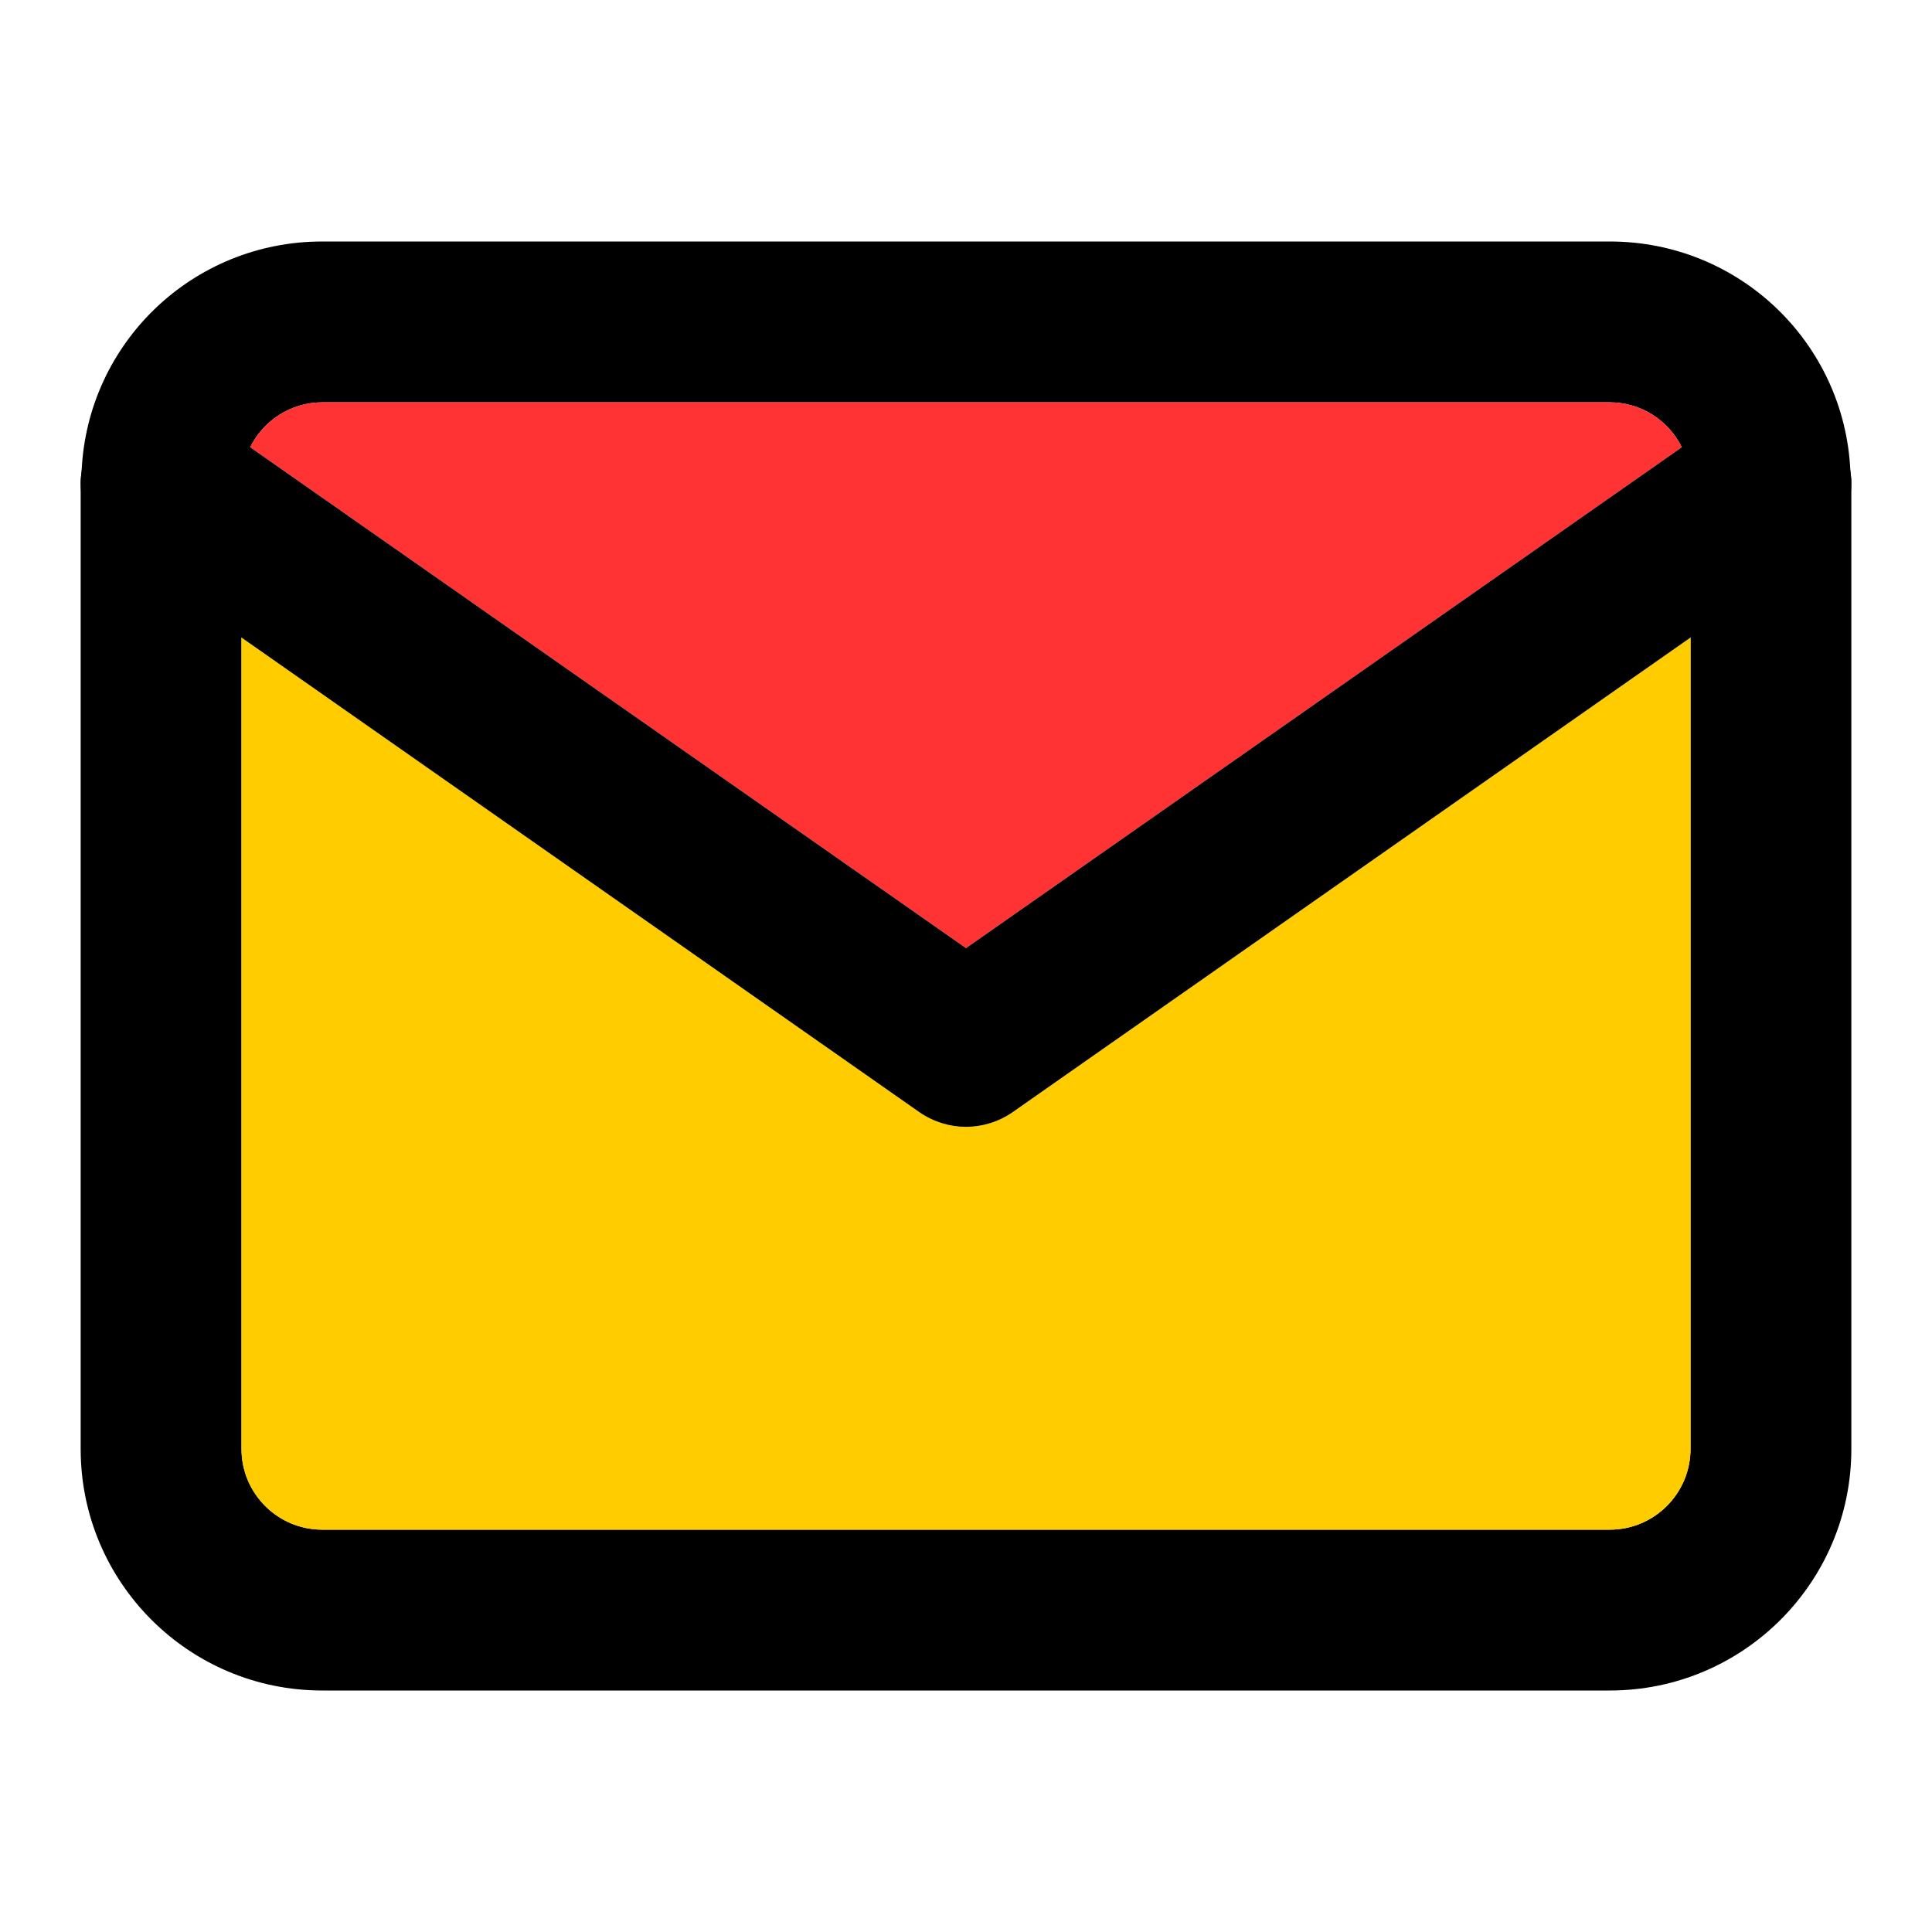 <?xml version="1.0" encoding="UTF-8"?>
<svg id="Layer_1" data-name="Layer 1" xmlns="http://www.w3.org/2000/svg" viewBox="0 0 40 40">
  <defs>
    <style>
      .cls-1 {
        fill: #f33;
      }

      .cls-2 {
        fill: #fc0;
      }
    </style>
  </defs>
  <path d="M38.31,9.75c-.12-2.65-2.3-4.75-4.98-4.75H6.67c-2.68,0-4.86,2.1-4.98,4.75-.01,.08-.02,.17-.02,.25V30c0,2.76,2.24,5,5,5h26.66c2.76,0,5-2.24,5-5V10c0-.08-.01-.17-.02-.25Zm-3.31,20.25c0,.92-.75,1.67-1.67,1.67H6.67c-.92,0-1.67-.75-1.67-1.67V10c0-.27,.06-.52,.18-.74,.27-.55,.84-.93,1.49-.93h26.66c.65,0,1.22,.38,1.49,.93,.12,.22,.18,.47,.18,.74V30Z"/>
  <path class="cls-2" d="M35,13.2V30c0,.92-.75,1.67-1.67,1.67H6.67c-.92,0-1.67-.75-1.67-1.67V13.2l14.04,9.83c.29,.2,.63,.3,.96,.3s.67-.1,.96-.3l14.04-9.83Z"/>
  <path class="cls-1" d="M34.82,9.26l-14.82,10.37L5.18,9.26c.27-.55,.84-.93,1.49-.93h26.66c.65,0,1.22,.38,1.49,.93Z"/>
  <path d="M38.33,10c0,.53-.24,1.05-.71,1.37l-2.62,1.83-14.04,9.83c-.29,.2-.63,.3-.96,.3s-.67-.1-.96-.3L5,13.2l-2.62-1.83c-.47-.32-.71-.84-.71-1.37,0-.08,.01-.17,.02-.25,.03-.25,.12-.49,.28-.71,.53-.75,1.57-.93,2.32-.41l.89,.63,14.82,10.37,14.82-10.37,.89-.63c.76-.52,1.79-.34,2.32,.41,.16,.22,.25,.46,.28,.71,.01,.08,.02,.17,.02,.25Z"/>
</svg>